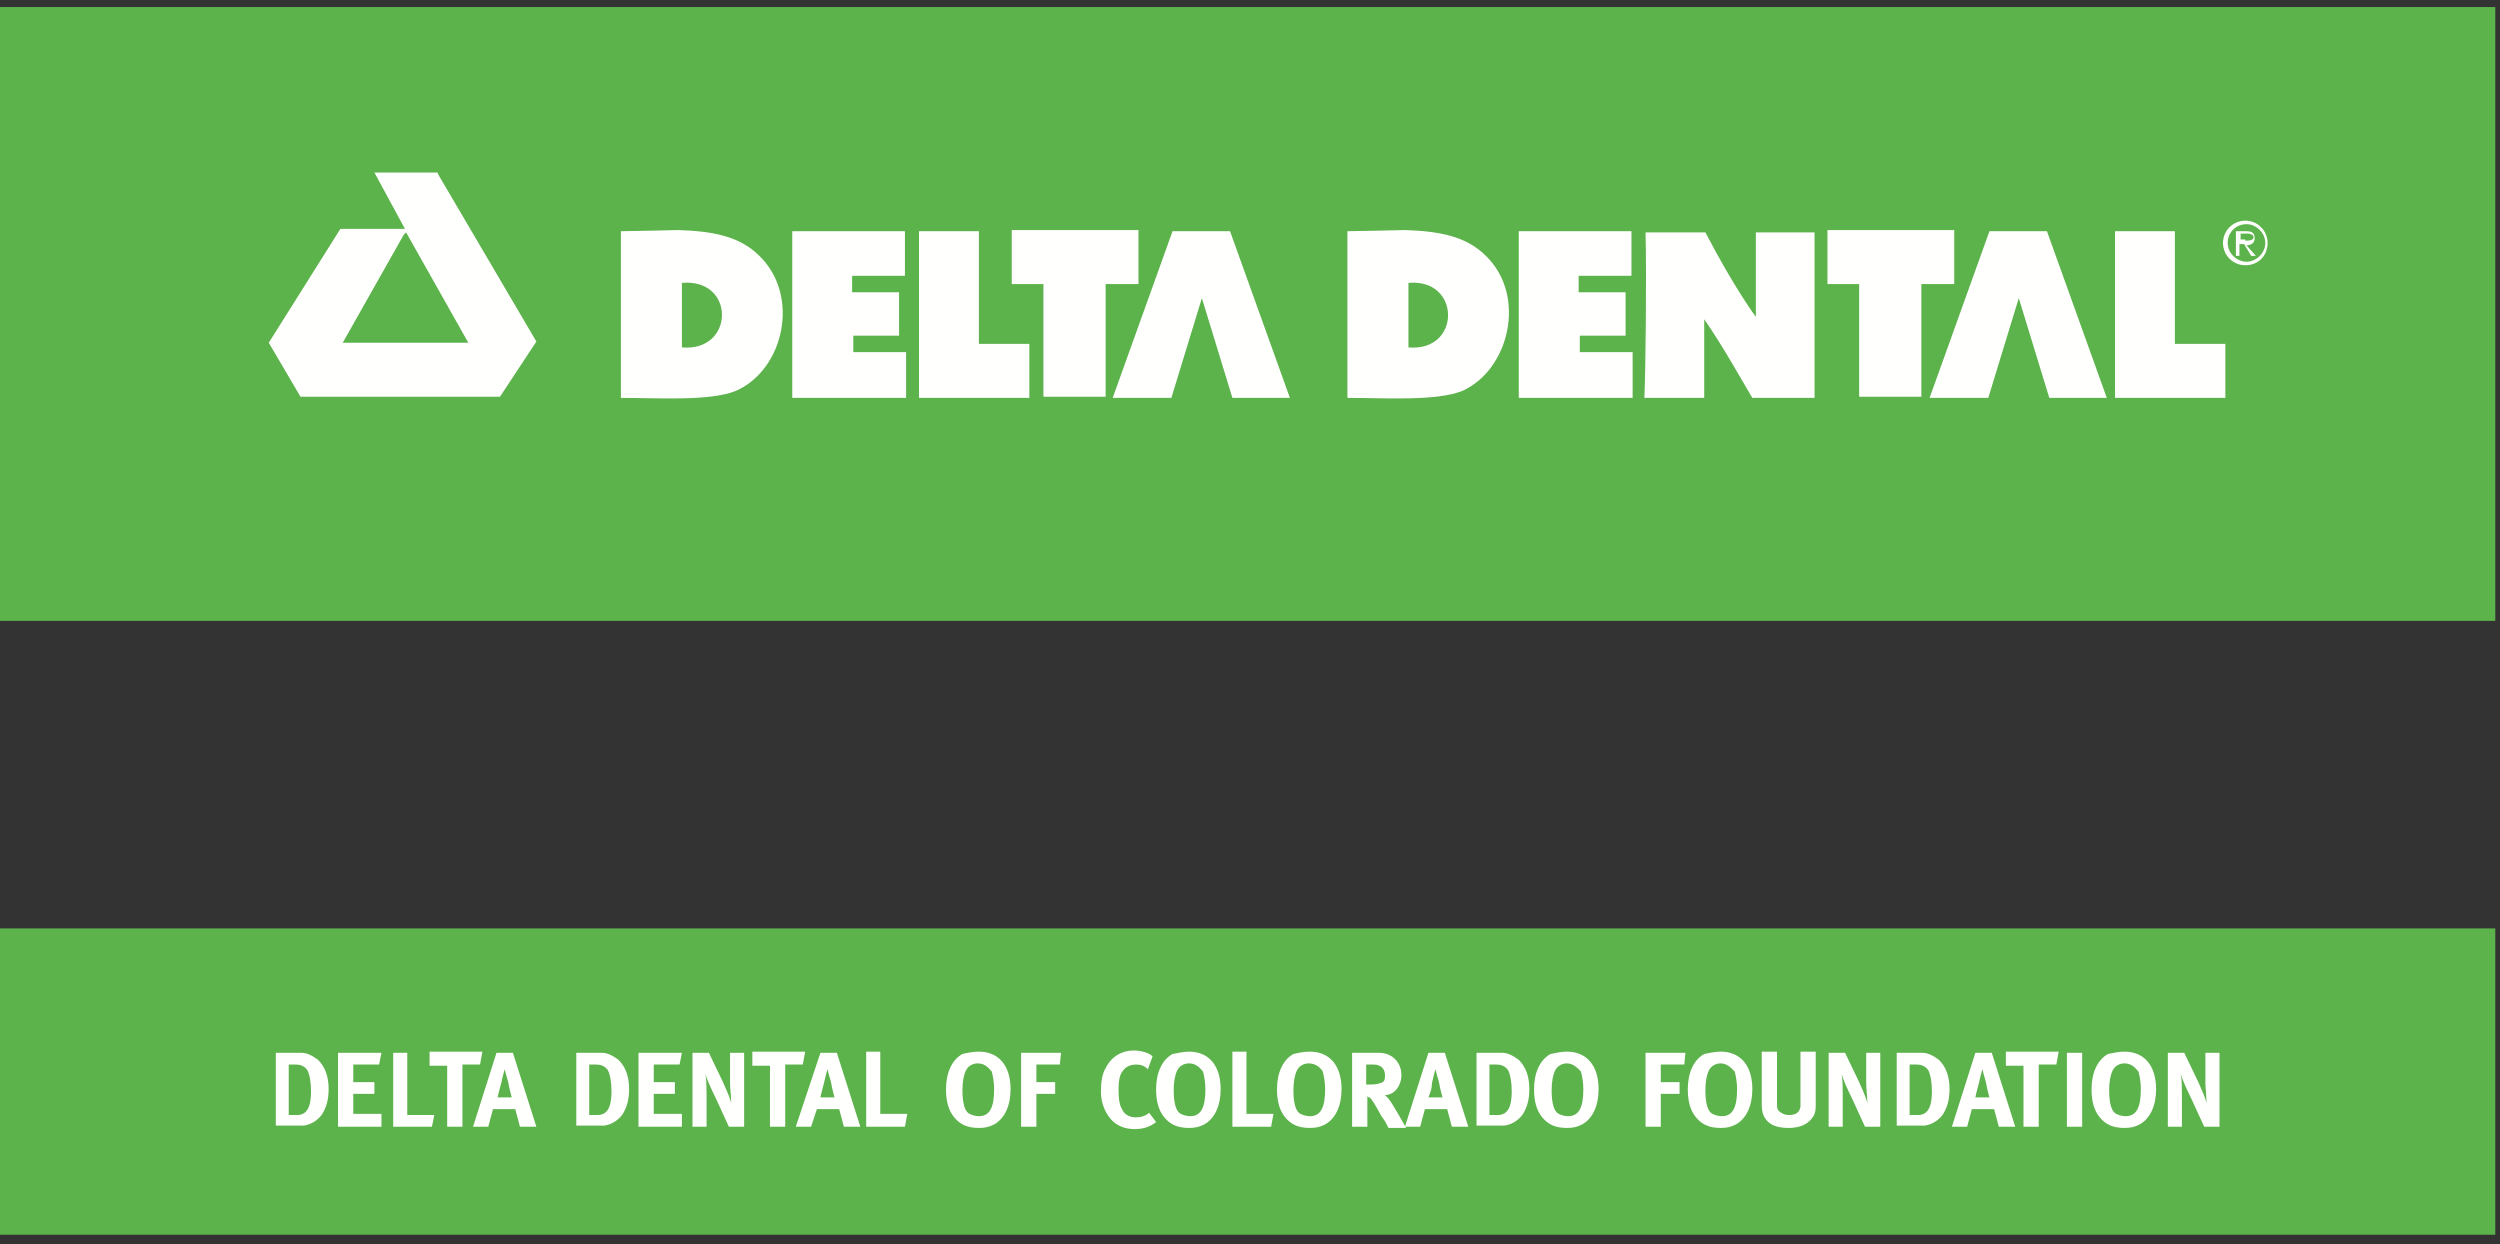 <?xml version="1.0" encoding="utf-8"?>
<!-- Generator: Adobe Illustrator 22.0.1, SVG Export Plug-In . SVG Version: 6.00 Build 0)  -->
<svg version="1.1" id="Layer_1" xmlns="http://www.w3.org/2000/svg" xmlns:xlink="http://www.w3.org/1999/xlink" x="0px" y="0px"
	 viewBox="0 0 213 106" style="enable-background:new 0 0 213 106;" xml:space="preserve">
<rect x="0" y="0" width="213" height="106" fill="#333333" stroke="none"/>
<style type="text/css">
	.st0{fill:#5CB24B;}
	.st1{fill:#FFFFFE;}
</style>
<polygon id="top-green" class="st0" points="0,52.9 212.6,52.9 212.6,0.6 0,0.6 "/>
<path id="delta" class="st1" d="M191.3,20.5c0.3,0,0.7,0,0.7-0.3c0-0.2-0.3-0.3-0.5-0.3h-0.6v0.5H191.3z M192.2,21.8h-0.4l-0.6-1
	h-0.4v1h-0.3v-2.1h0.9c0.4,0,0.7,0.1,0.7,0.6c0,0.4-0.3,0.6-0.7,0.6L192.2,21.8z M193,20.7c0-0.9-0.8-1.6-1.6-1.6
	c-0.9,0-1.6,0.7-1.6,1.6c0,0.9,0.8,1.6,1.6,1.6C192.2,22.3,193,21.6,193,20.7z M189.4,20.7c0-1.1,0.9-1.9,1.9-1.9
	c1.1,0,1.9,0.9,1.9,1.9c0,1.1-0.8,1.9-1.9,1.9C190.3,22.6,189.4,21.8,189.4,20.7z M155.7,24.2v-4.6h10.8v4.6h-2.8v9.6h-5.3v-9.6
	H155.7z M86.2,24.2v-4.6H97v4.6h-2.8v9.6h-5.3v-9.6H86.2z M180.2,33.9V19.7h5.1v9.6h4.3v4.6H180.2z M78.3,33.9V19.7h5.1v9.6h4.3v4.6
	H78.3z M139,33.9h-9.6V19.7h9.6v3.8h-4.5v1.4h4v3.7h-3.9V30h4.5V33.9z M120,29.6c0-1.8,0-3.6,0-5.5C124.5,23.7,124.5,30,120,29.6z
	 M126.6,21.8c-1.7-1.7-4-2.1-6.9-2.2c0,0-4,0.1-4.9,0.1c0,4.7,0,9.5,0,14.2c3.2,0,7.6,0.3,9.8-0.6C128.6,31.5,130.1,25.2,126.6,21.8
	z M77.1,33.9h-9.6V19.7h9.6v3.8h-4.5v1.4h4v3.7h-3.9V30h4.5V33.9z M174.4,19.7l5.1,14.2h-4.9l-2.6-8.5l-2.6,8.5h-5l5.1-14.2H174.4z
	 M104.8,19.7l5.1,14.2H105l-2.6-8.5l-2.6,8.5h-5l5.1-14.2H104.8z M34.4,20l-5.2,9.2h10.7l-5.3-9.4L34.4,20z M37.3,14.8l8.4,14.3
	l-3.1,4.7H25.6l-2.7-4.6l6.1-9.7h5.2l0.3,0l-2.6-4.8H37.3z M140.2,19.8c1.7,0,3.4,0,5.1,0c2.5,4.8,4.3,7.2,4.3,7.2
	c0-2.4,0-4.8,0-7.2c1.7,0,3.4,0,5,0c0,3.5,0,8.6,0,14.1c-1.8,0-3.5,0-5.3,0c-0.9-1.5-2.5-4.4-4.1-6.7c0,1.2,0,5,0,6.7
	c-1.7,0-3.4,0-5.1,0C140.2,32,140.3,23.4,140.2,19.8z M58.1,29.6c0-1.8,0-3.6,0-5.5C62.7,23.7,62.6,30,58.1,29.6z M64.7,21.8
	c-1.7-1.7-4-2.1-6.9-2.2c0,0-4,0.1-4.9,0.1c0,4.7,0,9.5,0,14.2c3.2,0,7.6,0.3,9.8-0.6C66.8,31.5,68.2,25.2,64.7,21.8z"/>
<polygon id="bottom-green" class="st0" points="0,105.2 212.6,105.2 212.6,79.1 0,79.1 "/>
<path id="foundation" class="st1" d="M184.7,89.7V96h1.2l0-2.7c0-0.5,0-1.3-0.1-1.8c0.1,0.4,0.5,1.3,0.9,2.1l1.1,2.4h1.3v-6.3h-1.2
	l0,2.6c0,0.4,0.1,1.2,0.1,1.7c-0.1-0.5-0.4-1.1-0.7-1.8l-1.2-2.5H184.7z M181,90.6c-0.4,0-0.8,0.2-1,0.6c-0.2,0.4-0.3,1-0.3,1.7
	c0,1.1,0.2,1.8,0.6,2c0.2,0.1,0.5,0.2,0.8,0.2c0.9,0,1.3-0.7,1.3-2.3c0-0.6-0.1-1.1-0.2-1.5C182,91.1,181.7,90.6,181,90.6z
	 M181,89.6c1.7,0,2.7,1.2,2.7,3.2c0,1.4-0.5,2.5-1.4,3c-0.4,0.2-0.7,0.3-1.3,0.3c-1,0-1.6-0.3-2.1-0.9c-0.5-0.6-0.7-1.4-0.7-2.4
	c0-1.4,0.5-2.5,1.4-3C180.1,89.7,180.5,89.6,181,89.6z M176.1,96h1.3v-6.3h-1.3V96z M170.9,89.7v1.1h1.5V96h1.3v-5.3h1.5l0.2-1.1
	H170.9z M168.3,93.5h1.2c0,0-0.2-0.7-0.3-1.3c-0.1-0.3-0.3-1.1-0.3-1.1s-0.2,0.7-0.3,1.2C168.5,92.7,168.4,93,168.3,93.5z
	 M168.3,89.7h1.4l2,6.3h-1.4l-0.4-1.5H168l-0.4,1.5h-1.3L168.3,89.7z M162.7,90.7V95h0.7c0.8,0,1.2-0.6,1.2-2c0-0.7-0.1-1.4-0.3-1.8
	c-0.2-0.3-0.5-0.5-1-0.5H162.7z M161.4,89.7h1.3c0.4,0,0.9,0,1.1,0c0.5,0,1,0.3,1.4,0.6c0.6,0.6,0.9,1.4,0.9,2.5
	c0,0.9-0.2,1.6-0.6,2.2c-0.4,0.5-0.9,0.8-1.5,0.9c-0.2,0-0.5,0-0.9,0h-1.5V89.7z M155.8,89.7V96h1.2l0-2.7c0-0.5,0-1.3-0.1-1.8
	c0.1,0.4,0.5,1.3,0.9,2.1l1.1,2.4h1.3v-6.3H159l0,2.6c0,0.4,0.1,1.2,0.1,1.7c-0.1-0.5-0.4-1.1-0.7-1.8l-1.2-2.5H155.8z M150.1,89.7
	v4.4c0,0.6,0.1,0.9,0.3,1.2c0.4,0.6,1.1,0.8,2,0.8c1.4,0,2-0.7,2.2-1.2c0.1-0.3,0.1-0.4,0.1-1v-4.3h-1.3v4.1c0,0.3,0,0.4,0,0.6
	c-0.1,0.5-0.4,0.7-1,0.7c-0.4,0-0.7-0.2-0.9-0.4c-0.1-0.2-0.1-0.3-0.1-0.8v-4.2H150.1z M146.6,90.6c-0.4,0-0.8,0.2-1,0.6
	c-0.2,0.4-0.3,1-0.3,1.7c0,1.1,0.2,1.8,0.6,2c0.2,0.1,0.5,0.2,0.8,0.2c0.9,0,1.3-0.7,1.3-2.3c0-0.6-0.1-1.1-0.2-1.5
	C147.6,91.1,147.2,90.6,146.6,90.6z M146.6,89.6c1.7,0,2.7,1.2,2.7,3.2c0,1.4-0.5,2.5-1.4,3c-0.4,0.2-0.7,0.3-1.3,0.3
	c-1,0-1.6-0.3-2.1-0.9c-0.5-0.6-0.7-1.4-0.7-2.4c0-1.4,0.5-2.5,1.4-3C145.7,89.7,146.1,89.6,146.6,89.6z M140.2,89.7V96h1.3v-2.8
	h1.6v-1h-1.6v-1.5h2l0.1-1H140.2z M133.5,90.6c-0.4,0-0.8,0.2-1,0.6c-0.2,0.4-0.3,1-0.3,1.7c0,1.1,0.2,1.8,0.6,2
	c0.2,0.1,0.5,0.2,0.8,0.2c0.9,0,1.3-0.7,1.3-2.3c0-0.6-0.1-1.1-0.2-1.5C134.5,91.1,134.1,90.6,133.5,90.6z M133.5,89.6
	c1.7,0,2.7,1.2,2.7,3.2c0,1.4-0.5,2.5-1.4,3c-0.4,0.2-0.7,0.3-1.3,0.3c-1,0-1.6-0.3-2.1-0.9c-0.5-0.6-0.7-1.4-0.7-2.4
	c0-1.4,0.5-2.5,1.4-3C132.6,89.7,133,89.6,133.5,89.6z M126.9,90.7V95h0.7c0.8,0,1.2-0.6,1.2-2c0-0.7-0.1-1.4-0.3-1.8
	c-0.2-0.3-0.5-0.5-1-0.5H126.9z M125.6,89.7h1.3c0.4,0,0.8,0,1.1,0c0.5,0,1,0.3,1.4,0.6c0.6,0.6,0.9,1.4,0.9,2.5
	c0,0.9-0.2,1.6-0.6,2.2c-0.4,0.5-0.9,0.8-1.5,0.9c-0.2,0-0.5,0-0.9,0h-1.5V89.7z M121.7,93.5h1.2c0,0-0.2-0.7-0.3-1.3
	c-0.1-0.3-0.3-1.1-0.3-1.1s-0.2,0.7-0.3,1.2C122,92.7,121.9,93,121.7,93.5z M121.7,89.7h1.4l2,6.3h-1.4l-0.4-1.5h-1.9L121,96h-1.3
	L121.7,89.7z M116.4,90.7l0,1.7h0.4c0.5,0,0.8-0.1,1-0.2c0.2-0.1,0.2-0.4,0.2-0.6c0-0.4-0.2-0.7-0.5-0.8c-0.1-0.1-0.4-0.1-0.7-0.1
	H116.4z M115.1,89.7l2.4,0c1.1,0,1.9,0.8,1.9,1.9c0,0.9-0.6,1.7-1.4,1.7c0.1,0.1,0.2,0.2,0.3,0.3c0.4,0.5,1.5,2.5,1.5,2.5h-1.5
	c-0.2-0.4-0.3-0.6-0.6-1c-0.6-1.1-0.8-1.4-1-1.6c-0.1,0-0.1,0-0.2-0.1V96h-1.3V89.7z M111.5,90.6c-0.4,0-0.8,0.2-1,0.6
	c-0.2,0.4-0.3,1-0.3,1.7c0,1.1,0.2,1.8,0.6,2c0.2,0.1,0.5,0.2,0.8,0.2c0.9,0,1.3-0.7,1.3-2.3c0-0.6-0.1-1.1-0.2-1.5
	C112.6,91.1,112.2,90.6,111.5,90.6z M111.6,89.6c1.7,0,2.7,1.2,2.7,3.2c0,1.4-0.5,2.5-1.4,3c-0.4,0.2-0.7,0.3-1.3,0.3
	c-1,0-1.6-0.3-2.1-0.9c-0.5-0.6-0.7-1.4-0.7-2.4c0-1.4,0.5-2.5,1.4-3C110.6,89.7,111.1,89.6,111.6,89.6z M105,89.7V96h3.3l0.2-1.1
	h-2.3v-5.3H105z M101.3,90.6c-0.4,0-0.8,0.2-1,0.6c-0.2,0.4-0.3,1-0.3,1.7c0,1.1,0.2,1.8,0.6,2c0.2,0.1,0.5,0.2,0.8,0.2
	c0.9,0,1.3-0.7,1.3-2.3c0-0.6-0.1-1.1-0.2-1.5C102.3,91.1,102,90.6,101.3,90.6z M101.3,89.6c1.7,0,2.7,1.2,2.7,3.2
	c0,1.4-0.5,2.5-1.4,3c-0.4,0.2-0.7,0.3-1.3,0.3c-1,0-1.6-0.3-2.1-0.9c-0.5-0.6-0.7-1.4-0.7-2.4c0-1.4,0.5-2.5,1.4-3
	C100.4,89.7,100.9,89.6,101.3,89.6z M98.2,90c-0.3-0.3-1-0.5-1.6-0.5c-1,0-1.9,0.5-2.4,1.5c-0.3,0.5-0.4,1.2-0.4,2
	c0,0.9,0.3,1.7,0.8,2.3c0.5,0.6,1.2,0.9,2.1,0.9c0.7,0,1.3-0.2,1.8-0.6l-0.6-0.8c0,0-0.1,0.1-0.1,0.1c-0.3,0.2-0.6,0.3-1,0.3
	c-0.5,0-1-0.2-1.2-0.7c-0.2-0.3-0.3-0.8-0.3-1.7c0-0.7,0.1-1.3,0.4-1.6c0.2-0.3,0.6-0.5,1.1-0.5c0.4,0,0.7,0.1,1,0.4L98.2,90z
	 M87,89.7V96h1.3v-2.8h1.6v-1h-1.6v-1.5h2l0.1-1H87z M83.3,90.6c-0.4,0-0.8,0.2-1,0.6c-0.2,0.4-0.3,1-0.3,1.7c0,1.1,0.2,1.8,0.6,2
	c0.2,0.1,0.5,0.2,0.8,0.2c0.9,0,1.3-0.7,1.3-2.3c0-0.6-0.1-1.1-0.2-1.5C84.3,91.1,84,90.6,83.3,90.6z M83.4,89.6
	c1.7,0,2.7,1.2,2.7,3.2c0,1.4-0.5,2.5-1.4,3c-0.4,0.2-0.7,0.3-1.3,0.3c-1,0-1.6-0.3-2.1-0.9c-0.5-0.6-0.7-1.4-0.7-2.4
	c0-1.4,0.5-2.5,1.4-3C82.4,89.7,82.9,89.6,83.4,89.6z M73.8,89.7V96h3.3l0.2-1.1h-2.3v-5.3H73.8z M69.9,93.5h1.2
	c0,0-0.2-0.7-0.3-1.3c-0.1-0.3-0.3-1.1-0.3-1.1s-0.2,0.7-0.3,1.2C70.1,92.7,70,93,69.9,93.5z M69.9,89.7h1.4l2,6.3h-1.4l-0.4-1.5
	h-1.9L69.1,96h-1.3L69.9,89.7z M64.1,89.7v1.1h1.5V96h1.3v-5.3h1.5l0.2-1.1H64.1z M59,89.7V96h1.2l0-2.7c0-0.5,0-1.3-0.1-1.8
	c0.1,0.4,0.5,1.3,0.9,2.1l1.1,2.4h1.3v-6.3h-1.2l0,2.6c0,0.4,0.1,1.2,0.1,1.7c-0.1-0.5-0.4-1.1-0.7-1.8l-1.2-2.5H59z M54.4,89.7V96
	h3.7v-1.1h-2.4v-1.7h1.8v-1h-1.8v-1.5h2.2l0.2-1H54.4z M50.2,90.7V95h0.7c0.8,0,1.2-0.6,1.2-2c0-0.7-0.1-1.4-0.3-1.8
	c-0.2-0.3-0.5-0.5-1-0.5H50.2z M48.9,89.7h1.3c0.4,0,0.8,0,1.1,0c0.5,0,1,0.3,1.4,0.6c0.6,0.6,0.9,1.4,0.9,2.5
	c0,0.9-0.2,1.6-0.6,2.2c-0.4,0.5-0.9,0.8-1.5,0.9c-0.2,0-0.5,0-0.9,0h-1.5V89.7z M42.4,93.5h1.2c0,0-0.2-0.7-0.3-1.3
	c-0.1-0.3-0.3-1.1-0.3-1.1s-0.2,0.7-0.3,1.2C42.6,92.7,42.5,93,42.4,93.5z M42.3,89.7h1.4l2,6.3h-1.4l-0.4-1.5H42L41.6,96h-1.3
	L42.3,89.7z M36.6,89.7v1.1h1.5V96h1.3v-5.3h1.5l0.2-1.1H36.6z M33.5,89.7V96h3.3L37,95h-2.3v-5.3H33.5z M28.8,89.7V96h3.7v-1.1
	h-2.4v-1.7h1.8v-1h-1.8v-1.5h2.2l0.2-1H28.8z M24.6,90.7V95h0.7c0.8,0,1.2-0.6,1.2-2c0-0.7-0.1-1.4-0.3-1.8c-0.2-0.3-0.5-0.5-1-0.5
	H24.6z M23.3,89.7h1.3c0.4,0,0.8,0,1.1,0c0.5,0,1,0.3,1.4,0.6c0.6,0.6,0.9,1.4,0.9,2.5c0,0.9-0.2,1.6-0.6,2.2
	c-0.4,0.5-0.9,0.8-1.5,0.9c-0.2,0-0.5,0-0.9,0h-1.5V89.7z"/>
</svg>
